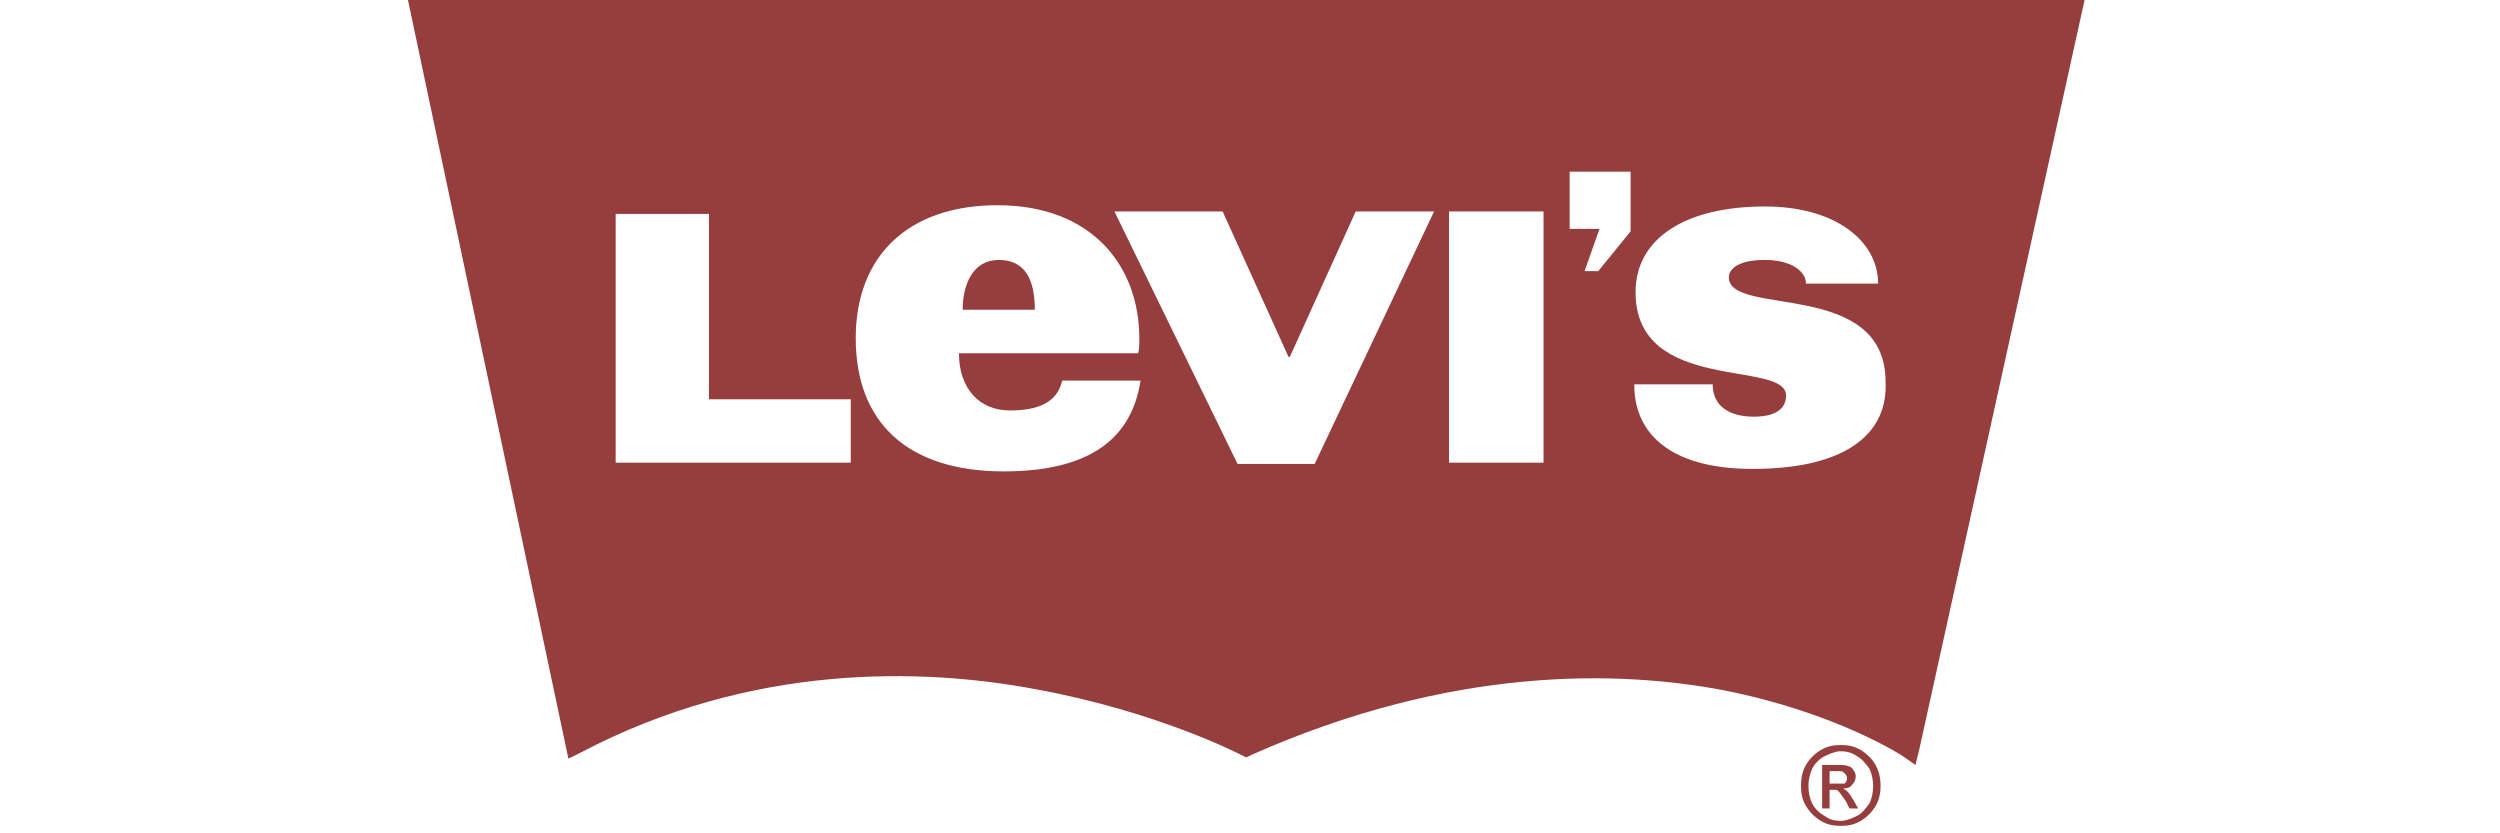 <svg width="201" height="67" viewBox="0 0 201 67" fill="none" xmlns="http://www.w3.org/2000/svg">
<g clip-path="url(#clip0)">
<path d="M149.6 60.3C149.1 60 148.6 59.9 148 59.9C147.4 59.9 146.9 60 146.4 60.3C145.9 60.6 145.5 61 145.2 61.5C144.9 62 144.8 62.6 144.8 63.2C144.8 63.8 144.9 64.3 145.2 64.8C145.5 65.3 145.9 65.7 146.4 66C146.9 66.3 147.4 66.4 148 66.4C148.6 66.4 149.1 66.3 149.6 66C150.1 65.7 150.5 65.3 150.8 64.8C151.1 64.3 151.2 63.7 151.2 63.2C151.2 62.6 151.1 62.1 150.8 61.5C150.5 61 150.1 60.6 149.6 60.3ZM150.3 64.6C150 65 149.7 65.4 149.3 65.6C148.9 65.8 148.4 66 148 66C147.5 66 147.1 65.9 146.7 65.6C146.3 65.4 145.9 65 145.7 64.6C145.5 64.2 145.4 63.7 145.4 63.2C145.4 62.7 145.5 62.3 145.7 61.8C145.9 61.4 146.3 61 146.7 60.8C147.1 60.6 147.6 60.4 148 60.4C148.4 60.4 148.9 60.5 149.3 60.8C149.7 61 150 61.4 150.3 61.8C150.5 62.2 150.6 62.7 150.6 63.2C150.6 63.7 150.5 64.2 150.3 64.6ZM148.5 63.6C148.4 63.5 148.3 63.5 148.2 63.4C148.5 63.4 148.8 63.3 148.9 63.1C149.1 62.9 149.2 62.7 149.2 62.4C149.2 62.2 149.1 62 149 61.9C148.9 61.7 148.7 61.6 148.6 61.6C148.4 61.5 148.1 61.5 147.7 61.5H146.5V65H147.1V63.5H147.4C147.6 63.5 147.7 63.5 147.8 63.6C147.9 63.7 148.1 64 148.4 64.4L148.7 65H149.4L149 64.3C148.8 64 148.7 63.8 148.5 63.6ZM147.8 63H147.1V62H147.7C148 62 148.2 62 148.2 62.1C148.3 62.2 148.4 62.2 148.4 62.3C148.5 62.4 148.5 62.5 148.5 62.6C148.5 62.8 148.4 62.9 148.3 63C148.3 63 148.1 63 147.8 63ZM80.3 20.9C78.2 20.9 77.4 22.9 77.4 24.9H83.2C83.2 22.6 82.5 20.9 80.3 20.9ZM32.8 0L45.7 61L46.7 60.5C60.4 53.3 74.1 53.7 83.2 55.4C93.1 57.2 99.8 60.7 99.8 60.7L100.2 60.9L100.6 60.7C116.8 53.5 130.2 53.9 138.6 55.5C147.7 57.3 153 60.8 153 60.8L154 61.5L154.3 60.3L167.6 0H32.8ZM68.5 37.2H49.5V17.2H57V32.1H68.4V37.2H68.5ZM80.7 37.9C72.9 37.9 68.8 33.9 68.8 27.2C68.8 20.5 73.1 16.5 80.2 16.5C87.8 16.5 91.6 21.4 91.6 27.2C91.6 27.7 91.6 28.1 91.5 28.4H77.1C77.1 31.2 78.7 33 81.2 33C83.4 33 85 32.4 85.4 30.6H91.7C91 35.2 87.7 37.9 80.7 37.9ZM105.7 37.3H99.5L89.6 17H98.3L103.6 28.7H103.7L109 17H115.3L105.7 37.3ZM124.1 37.2H116.5V17H124.1V37.2ZM131.1 18.6L128.5 21.8H127.4L128.6 18.4H126.2V13.8H131.1V18.6ZM140.9 37.7C134 37.7 131.4 34.6 131.4 31V30.9H137.7C137.7 32.7 139.1 33.5 141 33.5C142.7 33.5 143.6 32.9 143.6 31.8C143.6 28.9 131.5 31.7 131.5 23.5C131.5 19.1 135.6 16.6 141.9 16.6C147.6 16.6 151 19.4 151 22.8H145.2C145.2 21.8 144 20.9 141.9 20.9C139.8 20.9 139 21.6 139 22.3C139 25.5 151.6 22.4 151.6 30.7C151.8 34.6 148.8 37.7 140.9 37.7Z" fill="#963e3e"/>
</g>
<defs>
<clipPath id="clip0">
<rect width="200.4" height="66.5" fill="white"/>
</clipPath>
</defs>
</svg>
